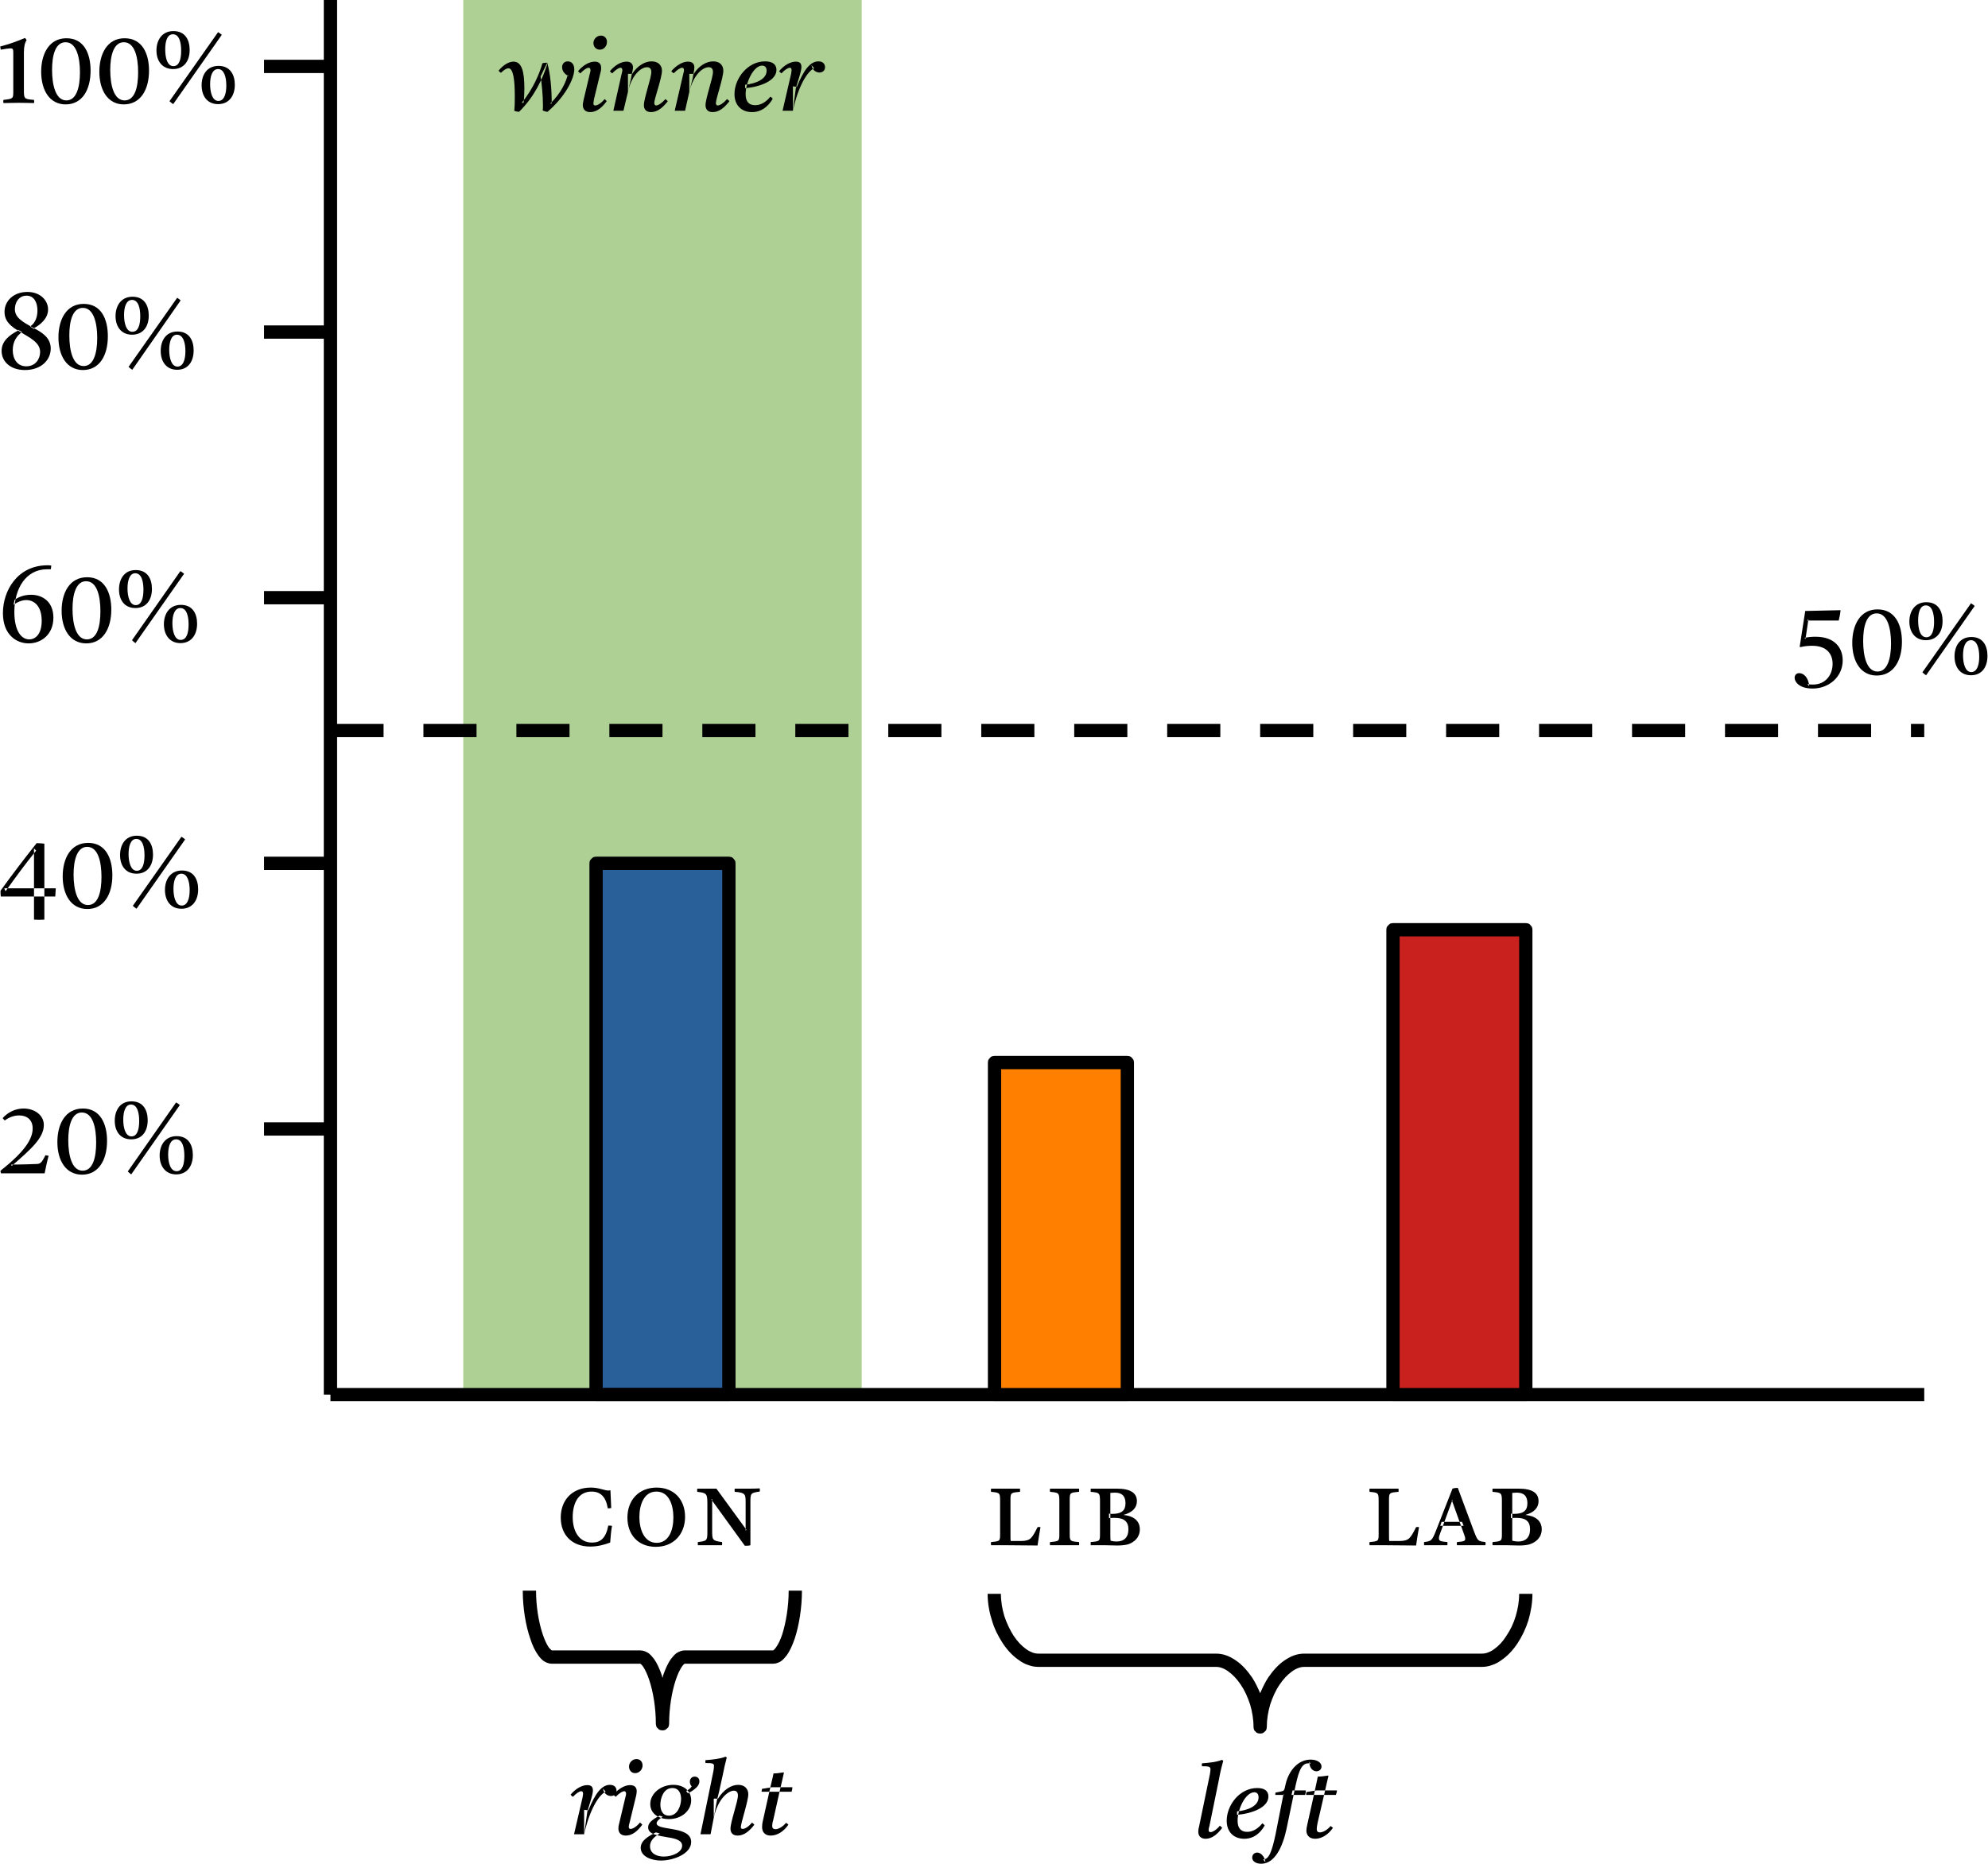 <?xml version="1.0" encoding="UTF-8"?>
<!DOCTYPE svg PUBLIC "-//W3C//DTD SVG 1.1//EN" "http://www.w3.org/Graphics/SVG/1.1/DTD/svg11.dtd">
<svg version="1.2" width="74.84mm" height="70.17mm" viewBox="6798 2792 7484 7017" preserveAspectRatio="xMidYMid" fill-rule="evenodd" stroke-width="28.222" stroke-linejoin="round" xmlns="http://www.w3.org/2000/svg" xmlns:ooo="http://xml.openoffice.org/svg/export" xmlns:xlink="http://www.w3.org/1999/xlink" xmlns:presentation="http://sun.com/xmlns/staroffice/presentation" xmlns:smil="http://www.w3.org/2001/SMIL20/" xmlns:anim="urn:oasis:names:tc:opendocument:xmlns:animation:1.0" xmlns:svg="urn:oasis:names:tc:opendocument:xmlns:svg-compatible:1.0" xml:space="preserve">
 <defs class="EmbeddedBulletChars">
  <g id="bullet-char-template-57356" transform="scale(0,-0)">
   <path d="M 580,1141 L 1163,571 580,0 -4,571 580,1141 Z"/>
  </g>
  <g id="bullet-char-template-57354" transform="scale(0,-0)">
   <path d="M 8,1128 L 1137,1128 1137,0 8,0 8,1128 Z"/>
  </g>
  <g id="bullet-char-template-10146" transform="scale(0,-0)">
   <path d="M 174,0 L 602,739 174,1481 1456,739 174,0 Z M 1358,739 L 309,1346 659,739 1358,739 Z"/>
  </g>
  <g id="bullet-char-template-10132" transform="scale(0,-0)">
   <path d="M 2015,739 L 1276,0 717,0 1260,543 174,543 174,936 1260,936 717,1481 1274,1481 2015,739 Z"/>
  </g>
  <g id="bullet-char-template-10007" transform="scale(0,-0)">
   <path d="M 0,-2 C -7,14 -16,27 -25,37 L 356,567 C 262,823 215,952 215,954 215,979 228,992 255,992 264,992 276,990 289,987 310,991 331,999 354,1012 L 381,999 492,748 772,1049 836,1024 860,1049 C 881,1039 901,1025 922,1006 886,937 835,863 770,784 769,783 710,716 594,584 L 774,223 C 774,196 753,168 711,139 L 727,119 C 717,90 699,76 672,76 641,76 570,178 457,381 L 164,-76 C 142,-110 111,-127 72,-127 30,-127 9,-110 8,-76 1,-67 -2,-52 -2,-32 -2,-23 -1,-13 0,-2 Z"/>
  </g>
  <g id="bullet-char-template-10004" transform="scale(0,-0)">
   <path d="M 285,-33 C 182,-33 111,30 74,156 52,228 41,333 41,471 41,549 55,616 82,672 116,743 169,778 240,778 293,778 328,747 346,684 L 369,508 C 377,444 397,411 428,410 L 1163,1116 C 1174,1127 1196,1133 1229,1133 1271,1133 1292,1118 1292,1087 L 1292,965 C 1292,929 1282,901 1262,881 L 442,47 C 390,-6 338,-33 285,-33 Z"/>
  </g>
  <g id="bullet-char-template-9679" transform="scale(0,-0)">
   <path d="M 813,0 C 632,0 489,54 383,161 276,268 223,411 223,592 223,773 276,916 383,1023 489,1130 632,1184 813,1184 992,1184 1136,1130 1245,1023 1353,916 1407,772 1407,592 1407,412 1353,268 1245,161 1136,54 992,0 813,0 Z"/>
  </g>
  <g id="bullet-char-template-8226" transform="scale(0,-0)">
   <path d="M 346,457 C 273,457 209,483 155,535 101,586 74,649 74,723 74,796 101,859 155,911 209,963 273,989 346,989 419,989 480,963 531,910 582,859 608,796 608,723 608,648 583,586 532,535 482,483 420,457 346,457 Z"/>
  </g>
  <g id="bullet-char-template-8211" transform="scale(0,-0)">
   <path d="M -4,459 L 1135,459 1135,606 -4,606 -4,459 Z"/>
  </g>
  <g id="bullet-char-template-61548" transform="scale(0,-0)">
   <path d="M 173,740 C 173,903 231,1043 346,1159 462,1274 601,1332 765,1332 928,1332 1067,1274 1183,1159 1299,1043 1357,903 1357,740 1357,577 1299,437 1183,322 1067,206 928,148 765,148 601,148 462,206 346,322 231,437 173,577 173,740 Z"/>
  </g>
 </defs>
 <g class="Page">
  <g class="com.sun.star.drawing.PolyPolygonShape">
   <g id="id3">
    <rect class="BoundingBox" stroke="none" fill="none" x="8542" y="2792" width="1501" height="5251"/>
    <path fill="rgb(175,208,149)" stroke="none" d="M 8542,8042 L 8542,2792 10042,2792 10042,8042 8542,8042 Z "/>
   </g>
  </g>
  <g class="Group">
   <g class="com.sun.star.drawing.PolyPolygonShape">
    <g id="id4">
     <rect class="BoundingBox" stroke="none" fill="none" x="9042" y="6042" width="501" height="2001"/>
     <path fill="rgb(42,96,153)" stroke="none" d="M 9042,8042 L 9042,6042 9542,6042 9542,8042 9042,8042 Z "/>
    </g>
   </g>
   <g class="com.sun.star.drawing.ClosedBezierShape">
    <g id="id5">
     <rect class="BoundingBox" stroke="none" fill="none" x="9017" y="6017" width="551" height="2051"/>
     <path fill="rgb(0,0,0)" stroke="none" d="M 9030,8064 C 9026,8061 9023,8058 9020,8055 9018,8051 9017,8046 9017,8042 L 9017,6042 C 9017,6038 9018,6033 9020,6030 9023,6026 9026,6023 9030,6020 9033,6018 9038,6017 9042,6017 L 9542,6017 C 9546,6017 9551,6018 9555,6020 9558,6023 9561,6026 9564,6030 9566,6033 9567,6038 9567,6042 L 9567,8042 C 9567,8046 9566,8051 9564,8055 9561,8058 9558,8061 9555,8064 9551,8066 9546,8067 9542,8067 L 9042,8067 C 9038,8067 9033,8066 9030,8064 Z M 9067,8017 L 9517,8017 9517,6067 9067,6067 9067,8017 Z "/>
    </g>
   </g>
  </g>
  <g class="com.sun.star.drawing.PolyPolygonShape">
   <g id="id6">
    <rect class="BoundingBox" stroke="none" fill="none" x="8017" y="2792" width="51" height="5251"/>
    <path fill="rgb(0,0,0)" stroke="none" d="M 8017,2792 L 8042,2792 8067,2792 8067,8042 8042,8042 8017,8042 8017,2792 Z "/>
   </g>
  </g>
  <g class="com.sun.star.drawing.PolyPolygonShape">
   <g id="id7">
    <rect class="BoundingBox" stroke="none" fill="none" x="8042" y="8017" width="6001" height="51"/>
    <path fill="rgb(0,0,0)" stroke="none" d="M 14042,8017 L 14042,8042 14042,8067 8042,8067 8042,8042 8042,8017 14042,8017 Z "/>
   </g>
  </g>
  <g class="Group">
   <g class="com.sun.star.drawing.PolyPolygonShape">
    <g id="id8">
     <rect class="BoundingBox" stroke="none" fill="none" x="10542" y="6792" width="501" height="1251"/>
     <path fill="rgb(255,128,0)" stroke="none" d="M 10542,8042 L 10542,6792 11042,6792 11042,8042 10542,8042 Z "/>
    </g>
   </g>
   <g class="com.sun.star.drawing.ClosedBezierShape">
    <g id="id9">
     <rect class="BoundingBox" stroke="none" fill="none" x="10517" y="6767" width="551" height="1302"/>
     <path fill="rgb(0,0,0)" stroke="none" d="M 10529,8064 C 10526,8061 10523,8058 10520,8055 10518,8051 10517,8046 10517,8042 L 10517,6792 C 10517,6788 10518,6783 10520,6780 10523,6776 10526,6773 10529,6770 10533,6768 10538,6767 10542,6767 L 11042,6767 C 11046,6767 11051,6768 11055,6770 11058,6773 11061,6776 11064,6780 11066,6783 11067,6788 11067,6792 L 11067,8042 C 11067,8046 11066,8051 11064,8055 11061,8058 11058,8061 11055,8064 11051,8066 11046,8067 11042,8067 L 10542,8067 C 10538,8067 10533,8066 10529,8064 Z M 10567,8017 L 11017,8017 11017,6817 10567,6817 10567,8017 Z "/>
    </g>
   </g>
  </g>
  <g class="Group">
   <g class="com.sun.star.drawing.PolyPolygonShape">
    <g id="id10">
     <rect class="BoundingBox" stroke="none" fill="none" x="12042" y="6292" width="501" height="1751"/>
     <path fill="rgb(201,33,30)" stroke="none" d="M 12042,8042 L 12042,6292 12542,6292 12542,8042 12042,8042 Z "/>
    </g>
   </g>
   <g class="com.sun.star.drawing.ClosedBezierShape">
    <g id="id11">
     <rect class="BoundingBox" stroke="none" fill="none" x="12017" y="6267" width="551" height="1801"/>
     <path fill="rgb(0,0,0)" stroke="none" d="M 12030,8064 C 12026,8061 12023,8058 12020,8055 12018,8051 12017,8046 12017,8042 L 12017,6292 C 12017,6288 12018,6283 12020,6280 12023,6276 12026,6273 12030,6270 12033,6268 12038,6267 12042,6267 L 12542,6267 C 12546,6267 12551,6268 12555,6270 12558,6273 12561,6276 12564,6280 12566,6283 12567,6288 12567,6292 L 12567,8042 C 12567,8046 12566,8051 12564,8055 12561,8058 12558,8061 12555,8064 12551,8066 12546,8067 12542,8067 L 12042,8067 C 12038,8067 12033,8066 12030,8064 Z M 12067,8017 L 12517,8017 12517,6317 12067,6317 12067,8017 Z "/>
    </g>
   </g>
  </g>
  <g class="com.sun.star.drawing.PolyPolygonShape">
   <g id="id12">
    <rect class="BoundingBox" stroke="none" fill="none" x="7791" y="7017" width="252" height="51"/>
    <path fill="rgb(0,0,0)" stroke="none" d="M 7792,7067 L 7792,7042 7792,7017 8042,7017 8042,7042 8042,7067 7792,7067 Z "/>
   </g>
  </g>
  <g class="com.sun.star.drawing.PolyPolygonShape">
   <g id="id13">
    <rect class="BoundingBox" stroke="none" fill="none" x="7791" y="6017" width="252" height="51"/>
    <path fill="rgb(0,0,0)" stroke="none" d="M 7792,6067 L 7792,6042 7792,6017 8042,6017 8042,6042 8042,6067 7792,6067 Z "/>
   </g>
  </g>
  <g class="com.sun.star.drawing.PolyPolygonShape">
   <g id="id14">
    <rect class="BoundingBox" stroke="none" fill="none" x="7791" y="5017" width="252" height="51"/>
    <path fill="rgb(0,0,0)" stroke="none" d="M 7792,5067 L 7792,5042 7792,5017 8042,5017 8042,5042 8042,5067 7792,5067 Z "/>
   </g>
  </g>
  <g class="com.sun.star.drawing.PolyPolygonShape">
   <g id="id15">
    <rect class="BoundingBox" stroke="none" fill="none" x="7791" y="4017" width="252" height="51"/>
    <path fill="rgb(0,0,0)" stroke="none" d="M 7792,4067 L 7792,4042 7792,4017 8042,4017 8042,4042 8042,4067 7792,4067 Z "/>
   </g>
  </g>
  <g class="com.sun.star.drawing.PolyPolygonShape">
   <g id="id16">
    <rect class="BoundingBox" stroke="none" fill="none" x="7791" y="3017" width="252" height="51"/>
    <path fill="rgb(0,0,0)" stroke="none" d="M 7792,3067 L 7792,3042 7792,3017 8042,3017 8042,3042 8042,3067 7792,3067 Z "/>
   </g>
  </g>
  <g class="Group">
   <g class="com.sun.star.drawing.ClosedBezierShape">
    <g id="id17">
     <rect class="BoundingBox" stroke="none" fill="none" x="6799" y="6964" width="183" height="247"/>
     <path fill="rgb(0,0,0)" stroke="none" d="M 6966,7209 C 6970,7189 6975,7165 6981,7143 6977,7142 6972,7141 6969,7141 6953,7173 6949,7174 6929,7174 6928,7174 6886,7176 6840,7176 L 6842,7181 C 6918,7116 6963,7074 6963,7027 6963,6989 6927,6965 6887,6965 6858,6965 6830,6977 6808,7001 6810,7004 6813,7007 6816,7010 6832,6998 6851,6991 6870,6991 6899,6991 6921,7007 6921,7040 6921,7078 6893,7126 6800,7199 6800,7202 6800,7205 6802,7209 6813,7209 6833,7209 6862,7209 6893,7209 6934,7209 6966,7209 Z "/>
    </g>
   </g>
   <g class="com.sun.star.drawing.ClosedBezierShape">
    <g id="id18">
     <rect class="BoundingBox" stroke="none" fill="none" x="7014" y="6964" width="188" height="251"/>
     <path fill="rgb(0,0,0)" stroke="none" d="M 7106,6980 C 7148,6980 7160,7038 7160,7093 7160,7149 7148,7199 7109,7199 7068,7199 7055,7140 7055,7084 7055,7030 7068,6980 7106,6980 Z M 7201,7087 C 7201,7022 7175,6965 7110,6965 7043,6965 7014,7025 7014,7091 7014,7161 7046,7214 7107,7214 7168,7214 7201,7160 7201,7087 Z "/>
    </g>
   </g>
   <g class="com.sun.star.drawing.ClosedBezierShape">
    <g id="id19">
     <rect class="BoundingBox" stroke="none" fill="none" x="7229" y="6937" width="296" height="277"/>
     <path fill="rgb(0,0,0)" stroke="none" d="M 7291,6950 C 7315,6950 7322,6981 7322,7012 7322,7043 7315,7070 7293,7070 7270,7070 7262,7037 7262,7007 7262,6977 7270,6950 7291,6950 Z M 7354,7009 C 7354,6971 7337,6938 7293,6938 7249,6938 7230,6973 7230,7011 7230,7051 7251,7081 7292,7081 7333,7081 7354,7051 7354,7009 Z M 7475,6952 C 7471,6948 7466,6945 7461,6942 L 7279,7202 C 7283,7206 7288,7210 7292,7213 L 7475,6952 Z M 7461,7081 C 7485,7081 7492,7112 7492,7143 7492,7174 7485,7201 7463,7201 7439,7201 7431,7168 7431,7138 7431,7108 7439,7081 7461,7081 Z M 7524,7140 C 7524,7102 7507,7069 7463,7069 7419,7069 7399,7104 7399,7142 7399,7182 7421,7213 7461,7213 7502,7213 7524,7182 7524,7140 Z "/>
    </g>
   </g>
  </g>
  <g class="Group">
   <g class="com.sun.star.drawing.ClosedBezierShape">
    <g id="id20">
     <rect class="BoundingBox" stroke="none" fill="none" x="6799" y="5966" width="210" height="290"/>
     <path fill="rgb(0,0,0)" stroke="none" d="M 6965,6254 L 6965,6004 C 6965,5996 6965,5988 6965,5968 6957,5967 6946,5966 6936,5966 6889,6025 6845,6083 6800,6145 6800,6152 6800,6160 6801,6167 L 7006,6167 C 7007,6157 7007,6147 7008,6136 L 6814,6136 6819,6147 C 6857,6094 6892,6046 6934,5994 L 6926,5986 6926,6254 C 6939,6255 6952,6255 6965,6254 Z "/>
    </g>
   </g>
   <g class="com.sun.star.drawing.ClosedBezierShape">
    <g id="id21">
     <rect class="BoundingBox" stroke="none" fill="none" x="7034" y="5964" width="188" height="251"/>
     <path fill="rgb(0,0,0)" stroke="none" d="M 7126,5980 C 7168,5980 7180,6038 7180,6093 7180,6149 7168,6199 7129,6199 7088,6199 7075,6140 7075,6084 7075,6030 7088,5980 7126,5980 Z M 7221,6087 C 7221,6022 7195,5965 7130,5965 7063,5965 7034,6025 7034,6091 7034,6161 7066,6214 7127,6214 7188,6214 7221,6160 7221,6087 Z "/>
    </g>
   </g>
   <g class="com.sun.star.drawing.ClosedBezierShape">
    <g id="id22">
     <rect class="BoundingBox" stroke="none" fill="none" x="7249" y="5937" width="296" height="277"/>
     <path fill="rgb(0,0,0)" stroke="none" d="M 7311,5950 C 7335,5950 7342,5981 7342,6012 7342,6043 7335,6070 7313,6070 7290,6070 7282,6037 7282,6007 7282,5977 7290,5950 7311,5950 Z M 7374,6009 C 7374,5971 7357,5938 7313,5938 7269,5938 7250,5973 7250,6011 7250,6051 7271,6081 7312,6081 7352,6081 7374,6051 7374,6009 Z M 7495,5952 C 7491,5948 7486,5945 7481,5942 L 7298,6202 C 7303,6206 7307,6210 7312,6213 L 7495,5952 Z M 7481,6081 C 7504,6081 7512,6112 7512,6143 7512,6174 7504,6201 7482,6201 7459,6201 7451,6168 7451,6138 7451,6108 7459,6081 7481,6081 Z M 7544,6140 C 7544,6102 7527,6069 7483,6069 7439,6069 7419,6104 7419,6142 7419,6182 7440,6213 7481,6213 7522,6213 7544,6182 7544,6140 Z "/>
    </g>
   </g>
  </g>
  <g class="Group">
   <g class="com.sun.star.drawing.ClosedBezierShape">
    <g id="id23">
     <rect class="BoundingBox" stroke="none" fill="none" x="6809" y="4920" width="191" height="295"/>
     <path fill="rgb(0,0,0)" stroke="none" d="M 6906,5214 C 6952,5214 6999,5182 6999,5117 6999,5057 6958,5031 6915,5031 6893,5031 6871,5037 6853,5050 L 6849,5069 C 6865,5057 6882,5051 6897,5051 6927,5051 6955,5074 6955,5129 6955,5180 6931,5199 6908,5199 6880,5199 6852,5170 6852,5095 6852,5007 6896,4935 6975,4935 6983,4935 6986,4935 6989,4935 6990,4930 6991,4926 6991,4921 6986,4920 6979,4920 6977,4920 6864,4920 6809,5015 6809,5100 6809,5181 6859,5214 6906,5214 Z "/>
    </g>
   </g>
   <g class="com.sun.star.drawing.ClosedBezierShape">
    <g id="id24">
     <rect class="BoundingBox" stroke="none" fill="none" x="7030" y="4964" width="188" height="251"/>
     <path fill="rgb(0,0,0)" stroke="none" d="M 7122,4980 C 7164,4980 7176,5038 7176,5093 7176,5149 7164,5199 7125,5199 7084,5199 7071,5140 7071,5084 7071,5030 7084,4980 7122,4980 Z M 7217,5087 C 7217,5022 7191,4965 7126,4965 7059,4965 7030,5025 7030,5091 7030,5161 7062,5214 7123,5214 7184,5214 7217,5160 7217,5087 Z "/>
    </g>
   </g>
   <g class="com.sun.star.drawing.ClosedBezierShape">
    <g id="id25">
     <rect class="BoundingBox" stroke="none" fill="none" x="7245" y="4937" width="296" height="277"/>
     <path fill="rgb(0,0,0)" stroke="none" d="M 7307,4950 C 7331,4950 7338,4981 7338,5012 7338,5043 7331,5070 7309,5070 7286,5070 7278,5037 7278,5007 7278,4977 7286,4950 7307,4950 Z M 7370,5009 C 7370,4971 7353,4938 7309,4938 7265,4938 7246,4973 7246,5011 7246,5051 7267,5081 7308,5081 7348,5081 7370,5051 7370,5009 Z M 7491,4952 C 7487,4948 7482,4945 7477,4942 L 7295,5202 C 7299,5206 7303,5210 7308,5213 L 7491,4952 Z M 7477,5081 C 7501,5081 7508,5112 7508,5143 7508,5174 7501,5201 7478,5201 7455,5201 7447,5168 7447,5138 7447,5108 7455,5081 7477,5081 Z M 7540,5140 C 7540,5102 7523,5069 7479,5069 7435,5069 7415,5104 7415,5142 7415,5182 7437,5213 7477,5213 7518,5213 7540,5182 7540,5140 Z "/>
    </g>
   </g>
  </g>
  <g class="Group">
   <g class="com.sun.star.drawing.ClosedBezierShape">
    <g id="id26">
     <rect class="BoundingBox" stroke="none" fill="none" x="6804" y="3891" width="187" height="295"/>
     <path fill="rgb(0,0,0)" stroke="none" d="M 6892,4185 C 6952,4185 6989,4148 6989,4104 6989,4063 6956,4043 6923,4026 6886,4005 6854,3989 6854,3956 6854,3929 6870,3905 6898,3905 6927,3905 6939,3932 6939,3961 6939,3993 6925,4013 6911,4021 L 6927,4031 6927,4027 C 6950,4014 6979,3991 6979,3957 6979,3924 6951,3891 6901,3891 6849,3891 6815,3925 6815,3966 6815,4002 6840,4022 6872,4040 6911,4064 6949,4081 6949,4117 6949,4144 6931,4171 6897,4171 6862,4171 6846,4142 6846,4110 6846,4078 6861,4056 6881,4042 L 6865,4033 6865,4037 C 6834,4053 6804,4076 6804,4113 6804,4152 6836,4185 6892,4185 Z "/>
    </g>
   </g>
   <g class="com.sun.star.drawing.ClosedBezierShape">
    <g id="id27">
     <rect class="BoundingBox" stroke="none" fill="none" x="7017" y="3935" width="189" height="251"/>
     <path fill="rgb(0,0,0)" stroke="none" d="M 7110,3951 C 7151,3951 7164,4009 7164,4064 7164,4120 7151,4170 7113,4170 7072,4170 7059,4111 7059,4055 7059,4001 7071,3951 7110,3951 Z M 7204,4058 C 7204,3993 7179,3936 7113,3936 7047,3936 7018,3996 7018,4062 7018,4132 7050,4185 7110,4185 7172,4185 7204,4131 7204,4058 Z "/>
    </g>
   </g>
   <g class="com.sun.star.drawing.ClosedBezierShape">
    <g id="id28">
     <rect class="BoundingBox" stroke="none" fill="none" x="7233" y="3908" width="296" height="277"/>
     <path fill="rgb(0,0,0)" stroke="none" d="M 7295,3921 C 7319,3921 7326,3952 7326,3983 7326,4014 7319,4041 7296,4041 7273,4041 7265,4008 7265,3978 7265,3948 7273,3921 7295,3921 Z M 7358,3980 C 7358,3942 7341,3909 7297,3909 7253,3909 7233,3944 7233,3982 7233,4022 7255,4052 7295,4052 7336,4052 7358,4022 7358,3980 Z M 7478,3923 C 7474,3919 7470,3916 7465,3913 L 7282,4173 C 7286,4177 7291,4181 7296,4184 L 7478,3923 Z M 7464,4052 C 7488,4052 7496,4083 7496,4114 7496,4145 7488,4172 7466,4172 7443,4172 7435,4139 7435,4109 7435,4079 7443,4052 7464,4052 Z M 7527,4111 C 7527,4073 7510,4040 7466,4040 7422,4040 7403,4075 7403,4113 7403,4153 7424,4184 7465,4184 7506,4184 7527,4153 7527,4111 Z "/>
    </g>
   </g>
  </g>
  <g class="Group">
   <g class="com.sun.star.drawing.ClosedBezierShape">
    <g id="id29">
     <rect class="BoundingBox" stroke="none" fill="none" x="6798" y="2934" width="130" height="248"/>
     <path fill="rgb(0,0,0)" stroke="none" d="M 6811,3180 C 6827,3180 6840,3179 6870,3179 6901,3179 6913,3180 6926,3180 6927,3176 6927,3173 6926,3168 6889,3165 6888,3164 6888,3132 L 6888,2989 C 6888,2967 6892,2951 6898,2944 6897,2940 6895,2938 6892,2935 6860,2948 6837,2957 6799,2967 6799,2971 6800,2975 6801,2979 6818,2976 6831,2974 6837,2974 6847,2974 6848,2978 6848,2991 L 6848,3135 C 6848,3163 6848,3164 6811,3168 6810,3172 6810,3176 6811,3180 Z "/>
    </g>
   </g>
   <g class="com.sun.star.drawing.ClosedBezierShape">
    <g id="id30">
     <rect class="BoundingBox" stroke="none" fill="none" x="6952" y="2935" width="189" height="251"/>
     <path fill="rgb(0,0,0)" stroke="none" d="M 7045,2951 C 7086,2951 7099,3009 7099,3064 7099,3120 7086,3170 7048,3170 7007,3170 6994,3111 6994,3055 6994,3001 7006,2951 7045,2951 Z M 7139,3058 C 7139,2993 7114,2936 7048,2936 6982,2936 6953,2996 6953,3062 6953,3132 6985,3185 7045,3185 7107,3185 7139,3131 7139,3058 Z "/>
    </g>
   </g>
   <g class="com.sun.star.drawing.ClosedBezierShape">
    <g id="id31">
     <rect class="BoundingBox" stroke="none" fill="none" x="7172" y="2935" width="188" height="251"/>
     <path fill="rgb(0,0,0)" stroke="none" d="M 7264,2951 C 7306,2951 7318,3009 7318,3064 7318,3120 7306,3170 7267,3170 7226,3170 7213,3111 7213,3055 7213,3001 7226,2951 7264,2951 Z M 7359,3058 C 7359,2993 7333,2936 7267,2936 7201,2936 7172,2996 7172,3062 7172,3132 7204,3185 7264,3185 7326,3185 7359,3131 7359,3058 Z "/>
    </g>
   </g>
   <g class="com.sun.star.drawing.ClosedBezierShape">
    <g id="id32">
     <rect class="BoundingBox" stroke="none" fill="none" x="7387" y="2908" width="296" height="277"/>
     <path fill="rgb(0,0,0)" stroke="none" d="M 7449,2921 C 7473,2921 7480,2952 7480,2983 7480,3014 7473,3041 7451,3041 7427,3041 7420,3008 7420,2978 7420,2948 7427,2921 7449,2921 Z M 7512,2980 C 7512,2942 7495,2909 7451,2909 7407,2909 7387,2944 7387,2982 7387,3022 7409,3052 7450,3052 7490,3052 7512,3022 7512,2980 Z M 7633,2923 C 7628,2919 7624,2916 7619,2913 L 7436,3173 C 7441,3177 7445,3181 7450,3184 L 7633,2923 Z M 7619,3052 C 7642,3052 7650,3083 7650,3114 7650,3145 7642,3172 7620,3172 7597,3172 7589,3139 7589,3109 7589,3079 7597,3052 7619,3052 Z M 7682,3111 C 7682,3073 7664,3040 7621,3040 7576,3040 7557,3075 7557,3113 7557,3153 7578,3184 7619,3184 7660,3184 7682,3153 7682,3111 Z "/>
    </g>
   </g>
  </g>
  <g class="Group">
   <g class="com.sun.star.drawing.ClosedBezierShape">
    <g id="id33">
     <rect class="BoundingBox" stroke="none" fill="none" x="8909" y="8391" width="194" height="225"/>
     <path fill="rgb(0,0,0)" stroke="none" d="M 9020,8614 C 9049,8614 9073,8607 9095,8599 9097,8577 9098,8557 9102,8536 9097,8535 9092,8535 9088,8535 9079,8582 9059,8599 9027,8599 8977,8599 8954,8555 8954,8503 8954,8453 8974,8407 9025,8407 9058,8407 9079,8426 9086,8470 9090,8470 9095,8470 9099,8469 9098,8445 9097,8424 9096,8402 9094,8403 9089,8403 9087,8403 9081,8403 9075,8401 9067,8399 9049,8394 9036,8392 9022,8392 8953,8392 8909,8438 8909,8505 8909,8572 8953,8614 9020,8614 Z "/>
    </g>
   </g>
   <g class="com.sun.star.drawing.ClosedBezierShape">
    <g id="id34">
     <rect class="BoundingBox" stroke="none" fill="none" x="9160" y="8391" width="218" height="225"/>
     <path fill="rgb(0,0,0)" stroke="none" d="M 9267,8615 C 9334,8615 9377,8567 9377,8502 9377,8438 9336,8392 9270,8392 9203,8392 9160,8439 9160,8505 9160,8569 9200,8615 9267,8615 Z M 9270,8600 C 9223,8600 9205,8549 9205,8503 9205,8457 9222,8407 9269,8407 9316,8407 9333,8456 9333,8505 9333,8552 9316,8600 9270,8600 Z "/>
    </g>
   </g>
   <g class="com.sun.star.drawing.ClosedBezierShape">
    <g id="id35">
     <rect class="BoundingBox" stroke="none" fill="none" x="9422" y="8395" width="238" height="218"/>
     <path fill="rgb(0,0,0)" stroke="none" d="M 9602,8611 C 9609,8611 9618,8611 9623,8609 L 9623,8447 C 9623,8413 9624,8412 9658,8407 9659,8403 9659,8399 9658,8395 9645,8396 9625,8396 9613,8396 9601,8396 9577,8396 9564,8396 9563,8400 9563,8404 9564,8408 9583,8409 9595,8412 9600,8418 9605,8424 9605,8433 9605,8452 L 9605,8554 9608,8551 9495,8396 C 9487,8396 9473,8396 9471,8396 9454,8396 9437,8396 9423,8396 9422,8400 9422,8404 9423,8408 9458,8412 9461,8414 9461,8454 L 9461,8558 C 9461,8592 9459,8593 9425,8597 9425,8602 9425,8606 9425,8609 9439,8609 9458,8609 9470,8609 9483,8609 9502,8609 9516,8609 9517,8606 9517,8601 9516,8597 9498,8595 9488,8592 9484,8587 9479,8581 9479,8572 9479,8553 L 9479,8435 9476,8437 9602,8611 Z "/>
    </g>
   </g>
  </g>
  <g class="Group">
   <g class="com.sun.star.drawing.ClosedBezierShape">
    <g id="id36">
     <rect class="BoundingBox" stroke="none" fill="none" x="10528" y="8395" width="189" height="217"/>
     <path fill="rgb(0,0,0)" stroke="none" d="M 10529,8609 C 10545,8609 10566,8609 10588,8609 10619,8609 10665,8610 10704,8610 10706,8594 10710,8570 10715,8541 10712,8540 10707,8540 10704,8541 10695,8559 10687,8574 10679,8582 10671,8590 10659,8593 10643,8593 L 10603,8593 C 10602,8590 10602,8579 10602,8562 L 10602,8438 C 10602,8411 10604,8411 10638,8408 10638,8404 10638,8400 10638,8396 10624,8396 10596,8396 10583,8396 10570,8396 10543,8396 10529,8396 10528,8400 10528,8404 10529,8408 10562,8411 10563,8412 10563,8443 L 10563,8567 C 10563,8594 10562,8594 10529,8597 10528,8602 10528,8606 10529,8609 Z "/>
    </g>
   </g>
   <g class="com.sun.star.drawing.ClosedBezierShape">
    <g id="id37">
     <rect class="BoundingBox" stroke="none" fill="none" x="10750" y="8395" width="112" height="216"/>
     <path fill="rgb(0,0,0)" stroke="none" d="M 10751,8609 C 10766,8609 10792,8609 10806,8609 10819,8609 10846,8609 10860,8609 10861,8606 10861,8602 10860,8597 10825,8594 10825,8594 10825,8562 L 10825,8438 C 10825,8411 10827,8411 10860,8408 10861,8404 10861,8400 10860,8396 10846,8396 10820,8396 10806,8396 10793,8396 10765,8396 10751,8396 10750,8400 10750,8404 10751,8408 10784,8411 10786,8412 10786,8443 L 10786,8567 C 10786,8594 10785,8594 10751,8597 10750,8602 10750,8606 10751,8609 Z "/>
    </g>
   </g>
   <g class="com.sun.star.drawing.ClosedBezierShape">
    <g id="id38">
     <rect class="BoundingBox" stroke="none" fill="none" x="10903" y="8395" width="188" height="216"/>
     <path fill="rgb(0,0,0)" stroke="none" d="M 10904,8609 C 10918,8609 10948,8609 10959,8609 10972,8609 10987,8610 11003,8610 11017,8610 11031,8609 11043,8606 11069,8598 11089,8579 11089,8549 11089,8514 11061,8498 11027,8495 L 11027,8495 C 11061,8486 11078,8468 11078,8443 11078,8412 11053,8396 11003,8396 10992,8396 10973,8396 10960,8396 10946,8396 10920,8396 10904,8396 10904,8400 10904,8404 10904,8408 10937,8411 10939,8412 10939,8443 L 10939,8567 C 10939,8594 10938,8594 10904,8597 10904,8602 10904,8606 10904,8609 Z M 11001,8595 C 10993,8595 10987,8594 10979,8592 10978,8587 10978,8578 10978,8566 L 10978,8412 C 10985,8412 10989,8411 10995,8411 11022,8411 11035,8424 11035,8451 11035,8478 11021,8491 10985,8491 10982,8491 10979,8491 10973,8490 L 10973,8507 C 10980,8506 10989,8506 10994,8506 11029,8506 11046,8519 11046,8549 11046,8580 11029,8595 11001,8595 Z "/>
    </g>
   </g>
  </g>
  <g class="Group">
   <g class="com.sun.star.drawing.ClosedBezierShape">
    <g id="id39">
     <rect class="BoundingBox" stroke="none" fill="none" x="11953" y="8395" width="189" height="217"/>
     <path fill="rgb(0,0,0)" stroke="none" d="M 11954,8609 C 11970,8609 11991,8609 12013,8609 12044,8609 12090,8610 12129,8610 12131,8594 12135,8570 12140,8541 12137,8540 12132,8540 12129,8541 12120,8559 12112,8574 12104,8582 12096,8590 12084,8593 12068,8593 L 12028,8593 C 12027,8590 12027,8579 12027,8562 L 12027,8438 C 12027,8411 12029,8411 12063,8408 12063,8404 12063,8400 12063,8396 12049,8396 12021,8396 12008,8396 11995,8396 11968,8396 11954,8396 11953,8400 11953,8404 11954,8408 11987,8411 11988,8412 11988,8443 L 11988,8567 C 11988,8594 11987,8594 11954,8597 11953,8602 11953,8606 11954,8609 Z "/>
    </g>
   </g>
   <g class="com.sun.star.drawing.ClosedBezierShape">
    <g id="id40">
     <rect class="BoundingBox" stroke="none" fill="none" x="12158" y="8392" width="234" height="219"/>
     <path fill="rgb(0,0,0)" stroke="none" d="M 12159,8609 C 12174,8609 12185,8609 12199,8609 12214,8609 12231,8609 12247,8609 12247,8606 12247,8602 12247,8597 12224,8595 12215,8594 12215,8583 12215,8578 12216,8573 12220,8563 L 12266,8438 12263,8438 12310,8569 C 12313,8576 12314,8581 12314,8585 12314,8594 12306,8595 12283,8597 12282,8602 12282,8606 12283,8609 12301,8609 12320,8609 12338,8609 12356,8609 12373,8609 12390,8609 12391,8606 12391,8602 12390,8597 12362,8594 12361,8593 12347,8557 L 12286,8393 C 12280,8393 12271,8394 12266,8396 L 12204,8554 C 12189,8592 12186,8594 12159,8597 12159,8602 12159,8606 12159,8609 Z M 12308,8536 L 12302,8521 12225,8521 12220,8536 12308,8536 Z "/>
    </g>
   </g>
   <g class="com.sun.star.drawing.ClosedBezierShape">
    <g id="id41">
     <rect class="BoundingBox" stroke="none" fill="none" x="12416" y="8395" width="187" height="216"/>
     <path fill="rgb(0,0,0)" stroke="none" d="M 12417,8609 C 12431,8609 12461,8609 12472,8609 12485,8609 12499,8610 12516,8610 12530,8610 12544,8609 12555,8606 12581,8598 12602,8579 12602,8549 12602,8514 12574,8498 12540,8495 L 12540,8495 C 12573,8486 12590,8468 12590,8443 12590,8412 12566,8396 12515,8396 12504,8396 12486,8396 12473,8396 12459,8396 12432,8396 12417,8396 12416,8400 12416,8404 12417,8408 12450,8411 12452,8412 12452,8443 L 12452,8567 C 12452,8594 12450,8594 12417,8597 12416,8602 12416,8606 12417,8609 Z M 12514,8595 C 12506,8595 12499,8594 12491,8592 12491,8587 12491,8578 12491,8566 L 12491,8412 C 12497,8412 12501,8411 12508,8411 12535,8411 12548,8424 12548,8451 12548,8478 12534,8491 12497,8491 12494,8491 12491,8491 12486,8490 L 12486,8507 C 12493,8506 12501,8506 12507,8506 12542,8506 12558,8519 12558,8549 12558,8580 12541,8595 12514,8595 Z "/>
    </g>
   </g>
  </g>
  <g class="com.sun.star.drawing.ClosedBezierShape">
   <g id="id42">
    <rect class="BoundingBox" stroke="none" fill="none" x="10515" y="8792" width="2053" height="528"/>
    <path fill="rgb(0,0,0)" stroke="none" d="M 12542,8792 L 12567,8792 C 12567,8826 12561,8860 12552,8891 12542,8923 12528,8952 12511,8978 12494,9004 12473,9026 12451,9041 12440,9049 12428,9056 12415,9060 12402,9065 12389,9067 12376,9067 L 11709,9067 C 11701,9067 11694,9068 11686,9071 11678,9074 11670,9078 11662,9084 11645,9096 11629,9113 11615,9134 11600,9156 11589,9181 11580,9208 11572,9235 11567,9264 11567,9293 11567,9297 11566,9302 11564,9306 11561,9309 11558,9312 11554,9315 11551,9317 11546,9318 11542,9318 11538,9318 11533,9317 11529,9315 11526,9312 11523,9309 11520,9306 11518,9302 11517,9297 11517,9293 11517,9264 11512,9235 11504,9208 11495,9181 11484,9156 11469,9134 11455,9113 11439,9096 11422,9084 11414,9078 11406,9074 11398,9071 11390,9068 11383,9067 11375,9067 L 10708,9067 C 10695,9067 10682,9065 10669,9060 10656,9056 10644,9049 10633,9041 10611,9026 10590,9004 10573,8978 10556,8952 10541,8923 10532,8891 10522,8860 10516,8826 10516,8792 L 10541,8792 10566,8792 C 10566,8821 10571,8849 10579,8876 10588,8903 10600,8928 10614,8950 10628,8971 10644,8988 10661,9000 10669,9006 10677,9010 10685,9013 10693,9016 10700,9017 10708,9017 L 11375,9017 C 11388,9017 11402,9019 11415,9024 11427,9028 11439,9035 11451,9043 11473,9058 11493,9080 11511,9106 11523,9124 11533,9145 11542,9166 11551,9145 11561,9124 11573,9106 11591,9080 11611,9058 11633,9043 11645,9035 11657,9028 11669,9024 11682,9019 11696,9017 11709,9017 L 12376,9017 C 12384,9017 12391,9016 12399,9013 12407,9010 12415,9006 12423,9000 12440,8988 12456,8971 12469,8950 12484,8928 12496,8903 12504,8876 12512,8849 12517,8821 12517,8792 L 12542,8792 Z "/>
   </g>
  </g>
  <g class="Group">
   <g class="com.sun.star.drawing.ClosedBezierShape">
    <g id="id43">
     <rect class="BoundingBox" stroke="none" fill="none" x="11309" y="9417" width="95" height="298"/>
     <path fill="rgb(0,0,0)" stroke="none" d="M 11390,9665 C 11379,9679 11364,9689 11355,9689 11350,9689 11348,9686 11348,9681 11348,9676 11350,9669 11351,9666 L 11387,9490 C 11392,9461 11398,9439 11403,9420 L 11398,9417 C 11379,9425 11351,9428 11323,9430 11322,9434 11322,9437 11323,9441 11348,9441 11355,9442 11355,9453 11355,9456 11354,9462 11353,9470 L 11312,9668 C 11310,9675 11309,9681 11309,9687 11309,9703 11318,9714 11337,9714 11361,9714 11382,9696 11399,9673 11396,9670 11394,9667 11390,9665 Z "/>
    </g>
   </g>
   <g class="com.sun.star.drawing.ClosedBezierShape">
    <g id="id44">
     <rect class="BoundingBox" stroke="none" fill="none" x="11415" y="9522" width="159" height="193"/>
     <path fill="rgb(0,0,0)" stroke="none" d="M 11455,9624 C 11512,9619 11573,9596 11573,9555 11573,9535 11560,9523 11531,9523 11464,9523 11416,9588 11416,9646 11416,9687 11441,9714 11482,9714 11517,9714 11542,9694 11559,9664 11557,9661 11554,9658 11550,9656 11535,9675 11515,9688 11493,9688 11468,9688 11457,9672 11457,9646 11457,9602 11487,9539 11520,9539 11531,9539 11536,9547 11536,9558 11536,9591 11495,9607 11455,9611 L 11455,9624 Z "/>
    </g>
   </g>
   <g class="com.sun.star.drawing.ClosedBezierShape">
    <g id="id45">
     <rect class="BoundingBox" stroke="none" fill="none" x="11511" y="9415" width="264" height="394"/>
     <path fill="rgb(0,0,0)" stroke="none" d="M 11631,9549 L 11630,9545 11600,9697 C 11586,9763 11575,9792 11553,9792 L 11562,9802 C 11558,9778 11543,9766 11531,9766 11521,9766 11512,9773 11512,9785 11512,9798 11525,9808 11546,9808 11596,9808 11626,9747 11641,9678 L 11671,9534 C 11684,9473 11693,9430 11723,9430 11727,9430 11728,9431 11732,9433 L 11727,9423 C 11727,9450 11742,9460 11754,9460 11765,9460 11773,9452 11773,9442 11773,9427 11756,9416 11732,9416 11683,9416 11648,9460 11637,9512 11635,9521 11634,9527 11632,9530 11630,9534 11625,9536 11600,9540 11599,9542 11599,9545 11599,9549 L 11631,9549 Z M 11711,9549 C 11713,9544 11714,9538 11714,9532 L 11664,9532 11660,9549 11711,9549 Z "/>
    </g>
   </g>
   <g class="com.sun.star.drawing.ClosedBezierShape">
    <g id="id46">
     <rect class="BoundingBox" stroke="none" fill="none" x="11714" y="9476" width="118" height="240"/>
     <path fill="rgb(0,0,0)" stroke="none" d="M 11827,9549 C 11829,9543 11831,9538 11831,9532 L 11754,9532 11717,9538 C 11715,9541 11715,9545 11715,9549 L 11827,9549 Z M 11759,9480 C 11755,9501 11749,9526 11746,9541 L 11720,9658 C 11717,9670 11716,9678 11716,9683 11716,9696 11723,9714 11749,9714 11773,9714 11798,9699 11816,9673 11813,9670 11810,9668 11807,9666 11795,9681 11778,9690 11767,9690 11758,9690 11755,9685 11755,9677 11755,9673 11756,9665 11758,9655 L 11784,9543 C 11791,9511 11795,9495 11799,9478 L 11798,9476 C 11785,9478 11772,9480 11759,9480 Z "/>
    </g>
   </g>
  </g>
  <g class="com.sun.star.drawing.ClosedBezierShape">
   <g id="id47">
    <rect class="BoundingBox" stroke="none" fill="none" x="8765" y="8780" width="1053" height="528"/>
    <path fill="rgb(0,0,0)" stroke="none" d="M 9792,8780 L 9817,8780 C 9817,8845 9806,8911 9790,8960 9781,8986 9771,9008 9760,9023 9753,9032 9746,9040 9739,9045 9735,9048 9730,9050 9725,9052 9720,9054 9714,9055 9709,9055 L 9376,9055 C 9375,9055 9375,9056 9374,9056 9371,9058 9368,9062 9365,9066 9357,9078 9349,9095 9342,9116 9327,9161 9317,9221 9317,9281 9317,9285 9316,9290 9314,9294 9311,9297 9308,9300 9304,9303 9301,9305 9296,9306 9292,9306 9288,9306 9283,9305 9279,9303 9276,9300 9273,9297 9270,9294 9268,9290 9267,9285 9267,9281 9267,9221 9257,9161 9242,9116 9235,9095 9227,9078 9219,9066 9216,9062 9213,9058 9210,9056 9209,9056 9209,9055 9208,9055 L 8875,9055 C 8870,9055 8864,9054 8859,9052 8854,9050 8849,9048 8845,9045 8838,9040 8831,9033 8824,9023 8813,9008 8802,8986 8794,8960 8777,8911 8766,8845 8766,8780 L 8791,8780 8816,8780 C 8816,8840 8826,8899 8841,8944 8848,8965 8856,8982 8864,8994 8868,8998 8871,9002 8874,9004 8874,9004 8875,9005 8875,9005 L 9209,9005 C 9214,9005 9220,9006 9225,9008 9230,9010 9234,9012 9239,9015 9246,9020 9253,9028 9260,9037 9271,9052 9281,9074 9290,9100 9290,9103 9291,9105 9292,9108 9293,9105 9294,9103 9294,9100 9303,9074 9313,9052 9324,9037 9331,9028 9338,9020 9345,9015 9350,9012 9354,9010 9359,9008 9364,9006 9370,9005 9375,9005 L 9708,9005 C 9709,9005 9710,9004 9710,9004 9713,9002 9716,8998 9719,8994 9728,8982 9736,8965 9743,8944 9757,8899 9767,8840 9767,8780 L 9792,8780 Z "/>
   </g>
  </g>
  <g class="Group">
   <g class="com.sun.star.drawing.ClosedBezierShape">
    <g id="id48">
     <rect class="BoundingBox" stroke="none" fill="none" x="8945" y="9510" width="175" height="188"/>
     <path fill="rgb(0,0,0)" stroke="none" d="M 8997,9697 C 9018,9603 9053,9548 9078,9537 L 9068,9525 C 9071,9545 9086,9553 9098,9553 9109,9553 9119,9546 9119,9533 9119,9522 9112,9511 9094,9511 9064,9511 9039,9542 9013,9607 L 8997,9605 8997,9697 Z M 8997,9697 L 9009,9612 9023,9566 C 9029,9545 9030,9538 9030,9532 9030,9521 9026,9512 9009,9512 8990,9512 8966,9524 8946,9548 8949,9551 8951,9554 8955,9556 8966,9544 8979,9535 8986,9535 8991,9535 8993,9538 8993,9545 8993,9548 8992,9551 8991,9559 L 8959,9697 8997,9697 Z "/>
    </g>
   </g>
   <g class="com.sun.star.drawing.ClosedBezierShape">
    <g id="id49">
     <rect class="BoundingBox" stroke="none" fill="none" x="9107" y="9414" width="111" height="289"/>
     <path fill="rgb(0,0,0)" stroke="none" d="M 9207,9653 C 9196,9667 9181,9677 9172,9677 9167,9677 9165,9674 9165,9669 9165,9664 9167,9658 9168,9654 L 9193,9551 C 9194,9545 9195,9540 9195,9535 9195,9522 9188,9512 9170,9512 9151,9512 9128,9524 9107,9548 9110,9551 9113,9554 9116,9556 9128,9544 9140,9535 9148,9535 9152,9535 9155,9538 9155,9545 9155,9548 9154,9551 9152,9559 L 9129,9656 C 9127,9663 9126,9669 9126,9675 9126,9691 9135,9702 9154,9702 9179,9702 9199,9684 9216,9661 9213,9658 9211,9655 9207,9653 Z M 9189,9467 C 9205,9467 9217,9453 9217,9438 9217,9424 9208,9414 9194,9414 9179,9414 9166,9427 9166,9442 9166,9456 9175,9467 9189,9467 Z "/>
    </g>
   </g>
   <g class="com.sun.star.drawing.ClosedBezierShape">
    <g id="id50">
     <rect class="BoundingBox" stroke="none" fill="none" x="9209" y="9480" width="223" height="317"/>
     <path fill="rgb(0,0,0)" stroke="none" d="M 9388,9543 C 9414,9529 9431,9515 9431,9498 9431,9486 9423,9480 9413,9480 9402,9480 9395,9489 9395,9499 9395,9505 9397,9512 9402,9517 9398,9523 9392,9529 9381,9534 L 9388,9543 Z M 9267,9690 C 9238,9705 9210,9721 9210,9748 9210,9781 9251,9796 9286,9796 9333,9796 9400,9771 9400,9726 9400,9692 9361,9683 9325,9677 9296,9672 9270,9669 9270,9656 9270,9648 9279,9640 9293,9631 L 9281,9627 C 9251,9643 9238,9655 9238,9671 9238,9699 9278,9702 9314,9709 9341,9713 9366,9720 9366,9740 9366,9766 9327,9781 9297,9781 9271,9781 9245,9770 9245,9742 9245,9723 9258,9708 9282,9694 L 9267,9690 Z M 9316,9640 C 9363,9640 9400,9609 9400,9569 9400,9533 9371,9511 9333,9511 9285,9511 9246,9544 9246,9583 9246,9619 9277,9640 9316,9640 Z M 9316,9627 C 9291,9627 9284,9604 9284,9586 9284,9561 9296,9523 9329,9523 9356,9523 9362,9547 9362,9564 9362,9589 9349,9627 9316,9627 Z "/>
    </g>
   </g>
   <g class="com.sun.star.drawing.ClosedBezierShape">
    <g id="id51">
     <rect class="BoundingBox" stroke="none" fill="none" x="9434" y="9405" width="205" height="298"/>
     <path fill="rgb(0,0,0)" stroke="none" d="M 9497,9569 L 9505,9537 9518,9478 C 9523,9453 9528,9430 9534,9408 L 9529,9405 C 9510,9413 9482,9416 9454,9418 9453,9422 9453,9425 9454,9429 9479,9429 9486,9430 9486,9440 9486,9444 9485,9450 9484,9458 L 9435,9697 9473,9697 9485,9635 9497,9569 Z M 9485,9635 C 9501,9562 9540,9533 9561,9533 9571,9533 9576,9540 9576,9551 9576,9574 9548,9650 9548,9676 9548,9691 9556,9702 9575,9702 9600,9702 9620,9684 9638,9661 9635,9658 9632,9655 9629,9653 9618,9667 9603,9677 9594,9677 9588,9677 9587,9673 9587,9670 9587,9654 9615,9573 9615,9546 9615,9526 9601,9511 9577,9511 9551,9511 9522,9529 9501,9563 L 9485,9563 9485,9635 Z "/>
    </g>
   </g>
   <g class="com.sun.star.drawing.ClosedBezierShape">
    <g id="id52">
     <rect class="BoundingBox" stroke="none" fill="none" x="9665" y="9464" width="117" height="240"/>
     <path fill="rgb(0,0,0)" stroke="none" d="M 9778,9537 C 9780,9531 9781,9526 9781,9520 L 9704,9520 9667,9526 C 9666,9529 9665,9533 9665,9537 L 9778,9537 Z M 9710,9468 C 9706,9489 9699,9514 9696,9529 L 9670,9646 C 9667,9658 9667,9666 9667,9671 9667,9684 9674,9702 9699,9702 9724,9702 9748,9687 9766,9661 9763,9658 9761,9656 9757,9654 9745,9669 9728,9678 9718,9678 9708,9678 9705,9673 9705,9665 9705,9661 9706,9653 9709,9643 L 9734,9531 C 9742,9499 9745,9483 9749,9466 L 9748,9464 C 9736,9466 9722,9468 9710,9468 Z "/>
    </g>
   </g>
  </g>
  <g class="com.sun.star.drawing.PolyPolygonShape">
   <g id="id53">
    <rect class="BoundingBox" stroke="none" fill="none" x="8042" y="5517" width="6001" height="51"/>
    <path fill="rgb(0,0,0)" stroke="none" d="M 8042,5567 L 8042,5542 8042,5517 8242,5517 8242,5542 8242,5567 8042,5567 Z M 8392,5567 L 8392,5542 8392,5517 8592,5517 8592,5542 8592,5567 8392,5567 Z M 8742,5567 L 8742,5542 8742,5517 8942,5517 8942,5542 8942,5567 8742,5567 Z M 9092,5567 L 9092,5542 9092,5517 9292,5517 9292,5542 9292,5567 9092,5567 Z M 9442,5567 L 9442,5542 9442,5517 9642,5517 9642,5542 9642,5567 9442,5567 Z M 9792,5567 L 9792,5542 9792,5517 9992,5517 9992,5542 9992,5567 9792,5567 Z M 10142,5567 L 10142,5542 10142,5517 10342,5517 10342,5542 10342,5567 10142,5567 Z M 10492,5567 L 10492,5542 10492,5517 10692,5517 10692,5542 10692,5567 10492,5567 Z M 10842,5567 L 10842,5542 10842,5517 11042,5517 11042,5542 11042,5567 10842,5567 Z M 11192,5567 L 11192,5542 11192,5517 11392,5517 11392,5542 11392,5567 11192,5567 Z M 11542,5567 L 11542,5542 11542,5517 11742,5517 11742,5542 11742,5567 11542,5567 Z M 11892,5567 L 11892,5542 11892,5517 12092,5517 12092,5542 12092,5567 11892,5567 Z M 12242,5567 L 12242,5542 12242,5517 12442,5517 12442,5542 12442,5567 12242,5567 Z M 12592,5567 L 12592,5542 12592,5517 12792,5517 12792,5542 12792,5567 12592,5567 Z M 12942,5567 L 12942,5542 12942,5517 13142,5517 13142,5542 13142,5567 12942,5567 Z M 13292,5567 L 13292,5542 13292,5517 13492,5517 13492,5542 13492,5567 13292,5567 Z M 13642,5567 L 13642,5542 13642,5517 13842,5517 13842,5542 13842,5567 13642,5567 Z M 13992,5567 L 13992,5542 13992,5517 14042,5517 14042,5542 14042,5567 13992,5567 Z "/>
   </g>
  </g>
  <g class="Group">
   <g class="com.sun.star.drawing.ClosedBezierShape">
    <g id="id54">
     <rect class="BoundingBox" stroke="none" fill="none" x="13553" y="5089" width="183" height="296"/>
     <path fill="rgb(0,0,0)" stroke="none" d="M 13622,5384 C 13682,5384 13735,5341 13735,5278 13735,5231 13705,5189 13633,5189 13620,5189 13606,5190 13591,5193 L 13595,5197 13606,5123 13601,5128 13720,5128 C 13723,5117 13726,5101 13727,5089 L 13594,5092 13573,5227 13576,5228 C 13592,5224 13608,5223 13620,5223 13677,5223 13697,5256 13697,5291 13697,5332 13671,5369 13623,5369 13617,5369 13611,5369 13602,5367 L 13609,5375 C 13606,5342 13588,5326 13571,5326 13561,5326 13554,5333 13554,5344 13554,5356 13568,5384 13622,5384 Z "/>
    </g>
   </g>
   <g class="com.sun.star.drawing.ClosedBezierShape">
    <g id="id55">
     <rect class="BoundingBox" stroke="none" fill="none" x="13770" y="5085" width="189" height="251"/>
     <path fill="rgb(0,0,0)" stroke="none" d="M 13863,5101 C 13904,5101 13917,5159 13917,5214 13917,5270 13904,5320 13866,5320 13825,5320 13812,5261 13812,5205 13812,5151 13824,5101 13863,5101 Z M 13958,5208 C 13958,5143 13932,5086 13866,5086 13800,5086 13771,5146 13771,5212 13771,5282 13803,5335 13863,5335 13925,5335 13958,5281 13958,5208 Z "/>
    </g>
   </g>
   <g class="com.sun.star.drawing.ClosedBezierShape">
    <g id="id56">
     <rect class="BoundingBox" stroke="none" fill="none" x="13986" y="5058" width="296" height="277"/>
     <path fill="rgb(0,0,0)" stroke="none" d="M 14048,5071 C 14072,5071 14079,5102 14079,5133 14079,5164 14072,5191 14050,5191 14026,5191 14019,5158 14019,5128 14019,5098 14026,5071 14048,5071 Z M 14111,5130 C 14111,5092 14094,5059 14050,5059 14006,5059 13986,5094 13986,5132 13986,5172 14008,5202 14048,5202 14089,5202 14111,5172 14111,5130 Z M 14232,5073 C 14227,5069 14223,5066 14218,5063 L 14035,5323 C 14039,5327 14044,5331 14049,5334 L 14232,5073 Z M 14218,5202 C 14241,5202 14249,5233 14249,5264 14249,5295 14241,5322 14219,5322 14196,5322 14188,5289 14188,5259 14188,5229 14196,5202 14218,5202 Z M 14280,5261 C 14280,5223 14263,5190 14220,5190 14175,5190 14156,5225 14156,5263 14156,5303 14177,5334 14218,5334 14259,5334 14280,5303 14280,5261 Z "/>
    </g>
   </g>
  </g>
  <g class="Group">
   <g class="com.sun.star.drawing.ClosedBezierShape">
    <g id="id57">
     <rect class="BoundingBox" stroke="none" fill="none" x="8674" y="3022" width="287" height="193"/>
     <path fill="rgb(0,0,0)" stroke="none" d="M 8833,3080 C 8837,3101 8842,3151 8842,3189 8842,3196 8842,3202 8841,3208 8845,3210 8855,3213 8859,3213 8927,3155 8960,3087 8960,3053 8960,3031 8947,3023 8935,3023 8922,3023 8914,3033 8914,3045 8914,3059 8924,3072 8939,3079 L 8935,3074 C 8930,3097 8911,3143 8869,3182 L 8875,3182 C 8875,3126 8870,3069 8858,3028 L 8833,3080 Z M 8734,3209 C 8738,3211 8748,3213 8752,3213 8811,3155 8841,3087 8857,3037 L 8858,3028 C 8852,3028 8845,3029 8840,3030 8830,3066 8806,3126 8762,3179 L 8769,3179 C 8771,3164 8772,3143 8772,3125 8772,3063 8763,3024 8731,3024 8714,3024 8693,3036 8675,3058 8677,3061 8680,3064 8684,3066 8696,3054 8706,3049 8712,3049 8730,3049 8736,3091 8736,3155 8736,3171 8736,3190 8734,3209 Z "/>
    </g>
   </g>
   <g class="com.sun.star.drawing.ClosedBezierShape">
    <g id="id58">
     <rect class="BoundingBox" stroke="none" fill="none" x="8973" y="2926" width="112" height="289"/>
     <path fill="rgb(0,0,0)" stroke="none" d="M 9074,3165 C 9063,3179 9048,3189 9039,3189 9033,3189 9032,3186 9032,3181 9032,3176 9034,3170 9034,3166 L 9059,3063 C 9061,3057 9061,3052 9061,3047 9061,3034 9054,3024 9037,3024 9018,3024 8994,3036 8974,3060 8977,3063 8979,3066 8983,3068 8994,3056 9007,3047 9014,3047 9018,3047 9021,3050 9021,3057 9021,3060 9020,3063 9018,3071 L 8995,3168 C 8994,3175 8992,3181 8992,3187 8992,3203 9001,3214 9020,3214 9045,3214 9065,3196 9082,3173 9080,3170 9077,3167 9074,3165 Z M 9056,2979 C 9072,2979 9083,2965 9083,2950 9083,2936 9074,2926 9060,2926 9045,2926 9032,2939 9032,2954 9032,2968 9042,2979 9056,2979 Z "/>
    </g>
   </g>
   <g class="com.sun.star.drawing.ClosedBezierShape">
    <g id="id59">
     <rect class="BoundingBox" stroke="none" fill="none" x="9093" y="3022" width="220" height="193"/>
     <path fill="rgb(0,0,0)" stroke="none" d="M 9162,3138 C 9176,3074 9211,3045 9234,3045 9246,3045 9250,3053 9250,3063 9250,3086 9222,3162 9222,3188 9222,3203 9230,3214 9249,3214 9274,3214 9294,3196 9312,3173 9309,3170 9306,3167 9303,3165 9292,3178 9277,3189 9268,3189 9263,3189 9261,3183 9261,3180 9261,3164 9290,3086 9290,3058 9290,3038 9276,3023 9251,3023 9226,3023 9198,3039 9178,3070 L 9162,3070 9162,3138 Z M 9162,3138 L 9174,3085 C 9176,3070 9181,3055 9181,3046 9181,3034 9174,3024 9157,3024 9137,3024 9114,3036 9094,3060 9096,3063 9099,3066 9103,3068 9114,3056 9127,3047 9134,3047 9138,3047 9141,3050 9141,3057 9141,3060 9140,3063 9138,3071 L 9107,3209 9145,3209 9162,3138 Z "/>
    </g>
   </g>
   <g class="com.sun.star.drawing.ClosedBezierShape">
    <g id="id60">
     <rect class="BoundingBox" stroke="none" fill="none" x="9325" y="3022" width="220" height="193"/>
     <path fill="rgb(0,0,0)" stroke="none" d="M 9393,3138 C 9408,3074 9443,3045 9466,3045 9478,3045 9482,3053 9482,3063 9482,3086 9454,3162 9454,3188 9454,3203 9462,3214 9481,3214 9506,3214 9526,3196 9544,3173 9541,3170 9538,3167 9535,3165 9524,3178 9509,3189 9500,3189 9494,3189 9493,3183 9493,3180 9493,3164 9521,3086 9521,3058 9521,3038 9508,3023 9483,3023 9458,3023 9429,3039 9410,3070 L 9393,3070 9393,3138 Z M 9393,3138 L 9406,3085 C 9408,3070 9412,3055 9412,3046 9412,3034 9406,3024 9388,3024 9369,3024 9346,3036 9325,3060 9328,3063 9331,3066 9334,3068 9346,3056 9358,3047 9366,3047 9370,3047 9373,3050 9373,3057 9373,3060 9372,3063 9370,3071 L 9338,3209 9377,3209 9393,3138 Z "/>
    </g>
   </g>
   <g class="com.sun.star.drawing.ClosedBezierShape">
    <g id="id61">
     <rect class="BoundingBox" stroke="none" fill="none" x="9563" y="3022" width="159" height="193"/>
     <path fill="rgb(0,0,0)" stroke="none" d="M 9603,3124 C 9660,3119 9721,3096 9721,3055 9721,3035 9707,3023 9678,3023 9612,3023 9563,3088 9563,3146 9563,3187 9588,3214 9629,3214 9664,3214 9689,3194 9707,3164 9705,3161 9702,3158 9698,3156 9683,3175 9663,3188 9641,3188 9615,3188 9605,3172 9605,3146 9605,3102 9635,3039 9667,3039 9679,3039 9684,3047 9684,3058 9684,3091 9642,3107 9603,3111 L 9603,3124 Z "/>
    </g>
   </g>
   <g class="com.sun.star.drawing.ClosedBezierShape">
    <g id="id62">
     <rect class="BoundingBox" stroke="none" fill="none" x="9730" y="3022" width="175" height="188"/>
     <path fill="rgb(0,0,0)" stroke="none" d="M 9783,3209 C 9803,3115 9838,3060 9863,3049 L 9853,3037 C 9856,3057 9871,3065 9883,3065 9894,3065 9904,3058 9904,3045 9904,3034 9897,3023 9879,3023 9849,3023 9824,3054 9798,3119 L 9783,3117 9783,3209 Z M 9783,3209 L 9794,3124 9808,3078 C 9814,3057 9815,3050 9815,3044 9815,3033 9811,3024 9794,3024 9775,3024 9751,3036 9731,3060 9734,3063 9736,3066 9740,3068 9751,3056 9764,3047 9771,3047 9776,3047 9778,3050 9778,3057 9778,3060 9777,3063 9776,3071 L 9744,3209 9783,3209 Z "/>
    </g>
   </g>
  </g>
 </g>
</svg>